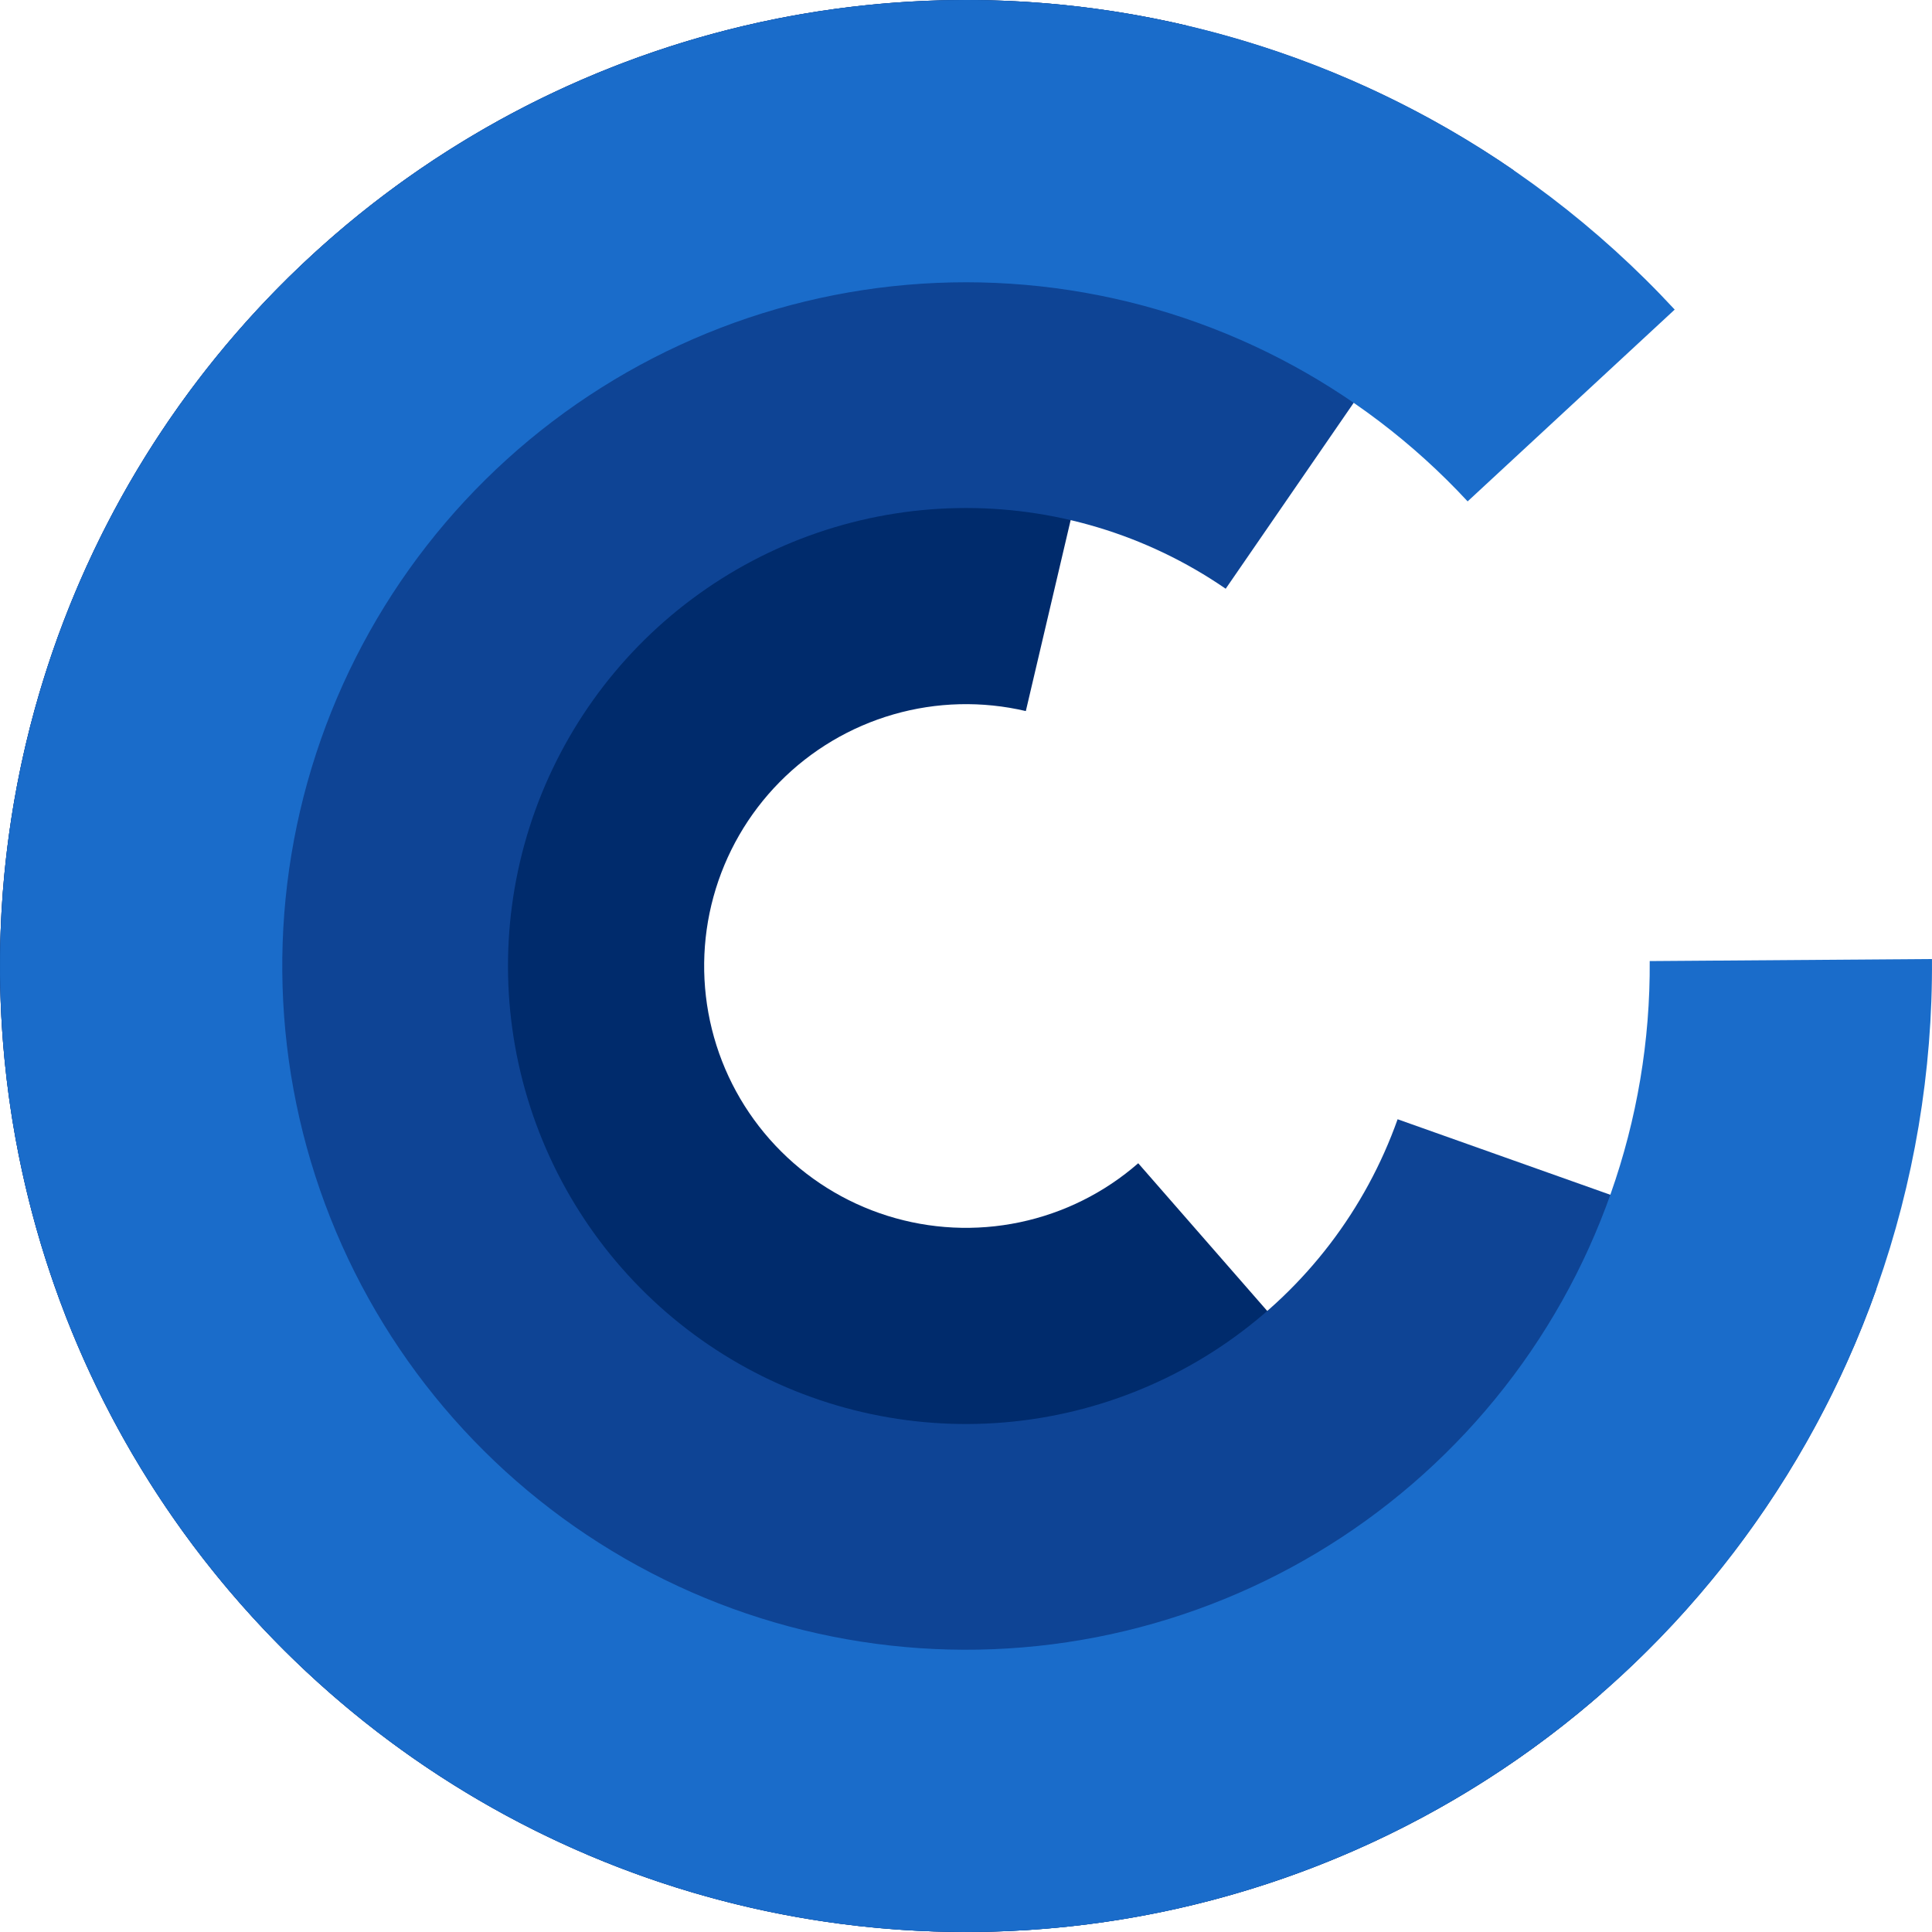 <svg width="62" height="62" viewBox="0 0 62 62" fill="none" xmlns="http://www.w3.org/2000/svg">
<path d="M38.083 0.82C32.912 -0.394 27.515 -0.258 22.412 1.213C17.308 2.685 12.668 5.443 8.936 9.224C5.205 13.005 2.508 17.681 1.103 22.803C-0.301 27.926 -0.366 33.324 0.916 38.479C2.197 43.634 4.782 48.373 8.421 52.242C12.061 56.111 16.634 58.979 21.701 60.572C26.768 62.166 32.16 62.43 37.359 61.341C42.558 60.251 47.389 57.844 51.391 54.35L36.527 37.33C35.443 38.277 34.133 38.929 32.724 39.224C31.314 39.52 29.853 39.448 28.479 39.016C27.106 38.584 25.866 37.807 24.88 36.758C23.893 35.709 23.192 34.425 22.845 33.027C22.498 31.63 22.515 30.167 22.896 28.778C23.277 27.39 24.008 26.122 25.019 25.097C26.031 24.072 27.288 23.325 28.672 22.926C30.055 22.527 31.518 22.49 32.92 22.819L38.083 0.82Z" fill="#002B6C"/>
<path d="M48.578 5.465C43.242 1.793 36.891 -0.117 30.415 0.006C23.939 0.128 17.664 2.275 12.471 6.147C7.278 10.018 3.428 15.419 1.462 21.591C-0.504 27.762 -0.487 34.395 1.51 40.556C3.506 46.718 7.383 52.1 12.595 55.945C17.807 59.791 24.093 61.907 30.57 61.997C37.046 62.087 43.388 60.146 48.705 56.447C54.022 52.748 58.046 47.476 60.213 41.372L44.851 35.918C43.823 38.812 41.915 41.311 39.394 43.065C36.873 44.819 33.867 45.739 30.796 45.697C27.725 45.654 24.745 44.65 22.274 42.827C19.803 41.004 17.965 38.452 17.018 35.531C16.071 32.609 16.063 29.465 16.995 26.539C17.928 23.613 19.753 21.052 22.215 19.216C24.677 17.381 27.652 16.363 30.723 16.305C33.793 16.247 36.804 17.152 39.334 18.893L48.578 5.465Z" fill="#0E4495"/>
<path d="M53.743 9.935C48.829 4.629 42.214 1.208 35.043 0.265C27.872 -0.678 20.597 0.915 14.477 4.77C8.358 8.625 3.779 14.498 1.533 21.373C-0.713 28.248 -0.485 35.692 2.179 42.417C4.842 49.141 9.773 54.722 16.118 58.194C22.463 61.666 29.822 62.811 36.921 61.429C44.02 60.048 50.413 56.227 54.993 50.63C59.573 45.032 62.051 38.009 61.999 30.776L52.941 30.842C52.978 35.961 51.224 40.932 47.982 44.894C44.741 48.856 40.216 51.56 35.191 52.538C30.166 53.516 24.957 52.706 20.467 50.248C15.976 47.79 12.486 43.84 10.601 39.081C8.715 34.321 8.553 29.052 10.143 24.186C11.733 19.32 14.974 15.163 19.305 12.435C23.637 9.706 28.786 8.578 33.861 9.246C38.937 9.913 43.619 12.335 47.098 16.09L53.743 9.935Z" fill="#1A6CCA"/>
</svg>
